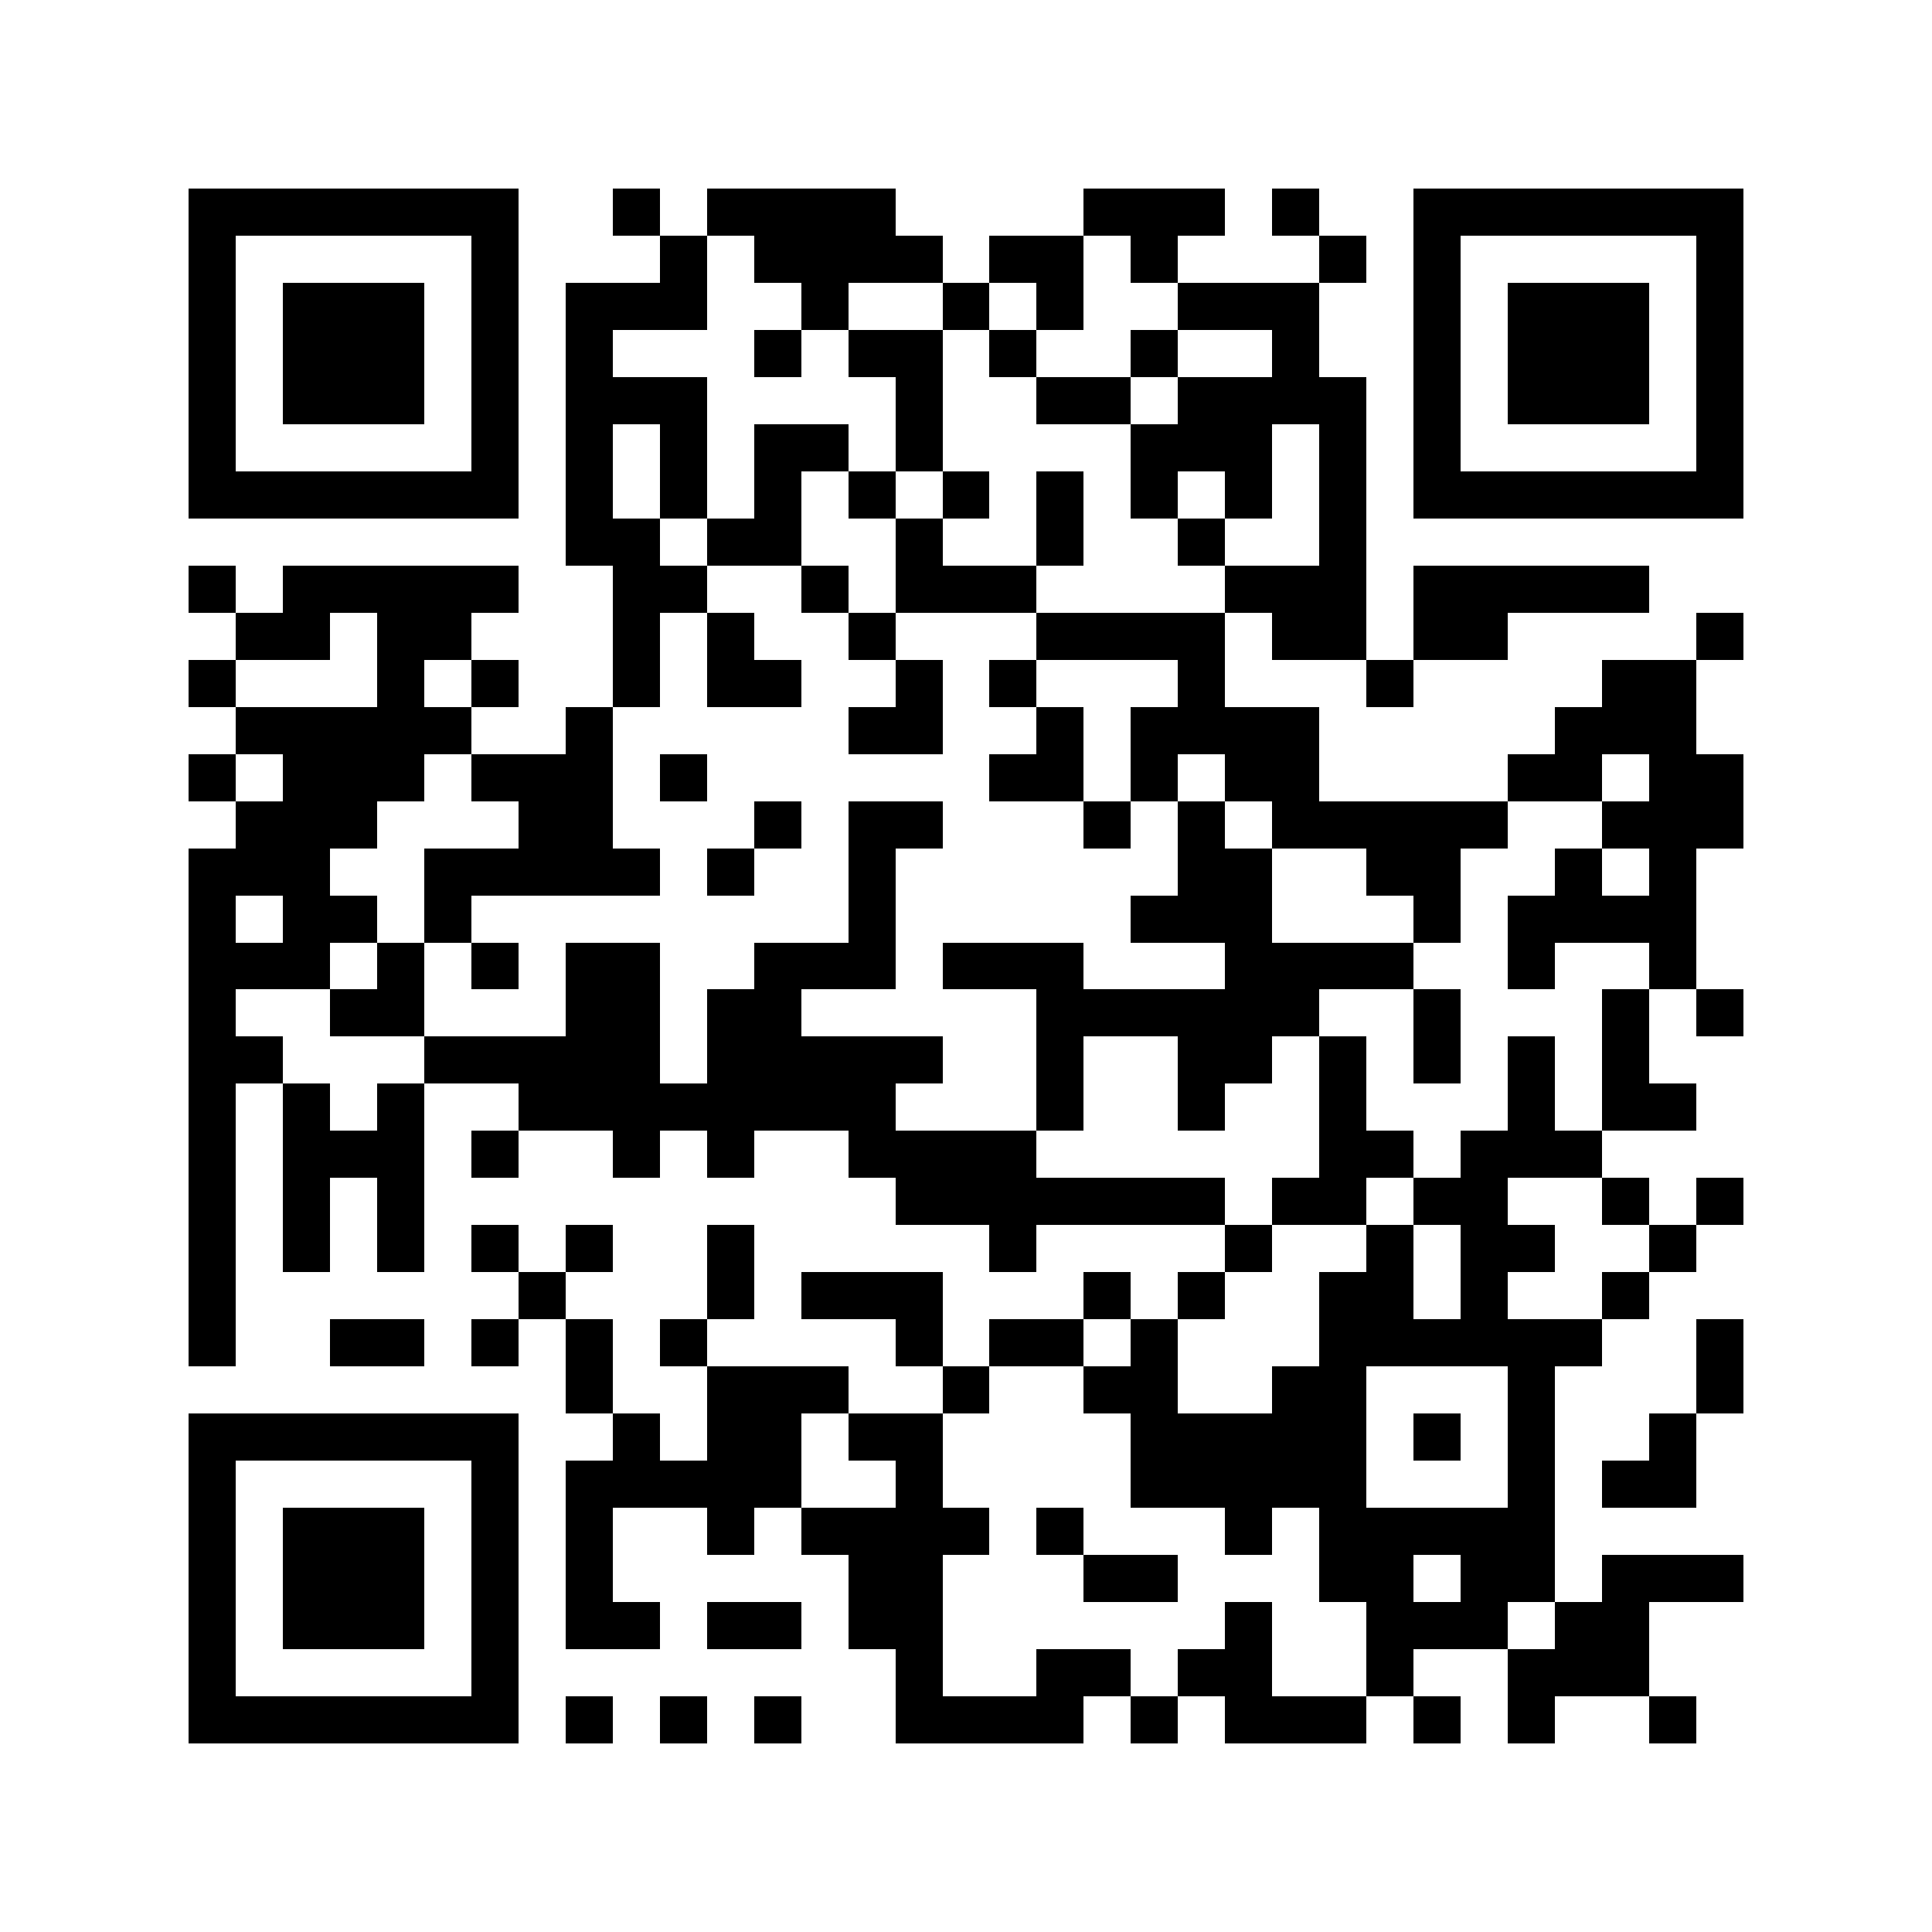 <?xml version="1.0" encoding="utf-8"?><!DOCTYPE svg PUBLIC "-//W3C//DTD SVG 1.1//EN" "http://www.w3.org/Graphics/SVG/1.1/DTD/svg11.dtd"><svg xmlns="http://www.w3.org/2000/svg" viewBox="0 0 41 41" shape-rendering="crispEdges"><path fill="#ffffff" d="M0 0h41v41H0z"/><path stroke="#000000" d="M4 4.5h7m2 0h1m1 0h4m4 0h3m1 0h1m2 0h7M4 5.5h1m5 0h1m3 0h1m1 0h4m1 0h2m1 0h1m3 0h1m1 0h1m5 0h1M4 6.5h1m1 0h3m1 0h1m1 0h3m2 0h1m2 0h1m1 0h1m2 0h3m2 0h1m1 0h3m1 0h1M4 7.5h1m1 0h3m1 0h1m1 0h1m3 0h1m1 0h2m1 0h1m2 0h1m2 0h1m2 0h1m1 0h3m1 0h1M4 8.5h1m1 0h3m1 0h1m1 0h3m4 0h1m2 0h2m1 0h4m1 0h1m1 0h3m1 0h1M4 9.5h1m5 0h1m1 0h1m1 0h1m1 0h2m1 0h1m4 0h3m1 0h1m1 0h1m5 0h1M4 10.5h7m1 0h1m1 0h1m1 0h1m1 0h1m1 0h1m1 0h1m1 0h1m1 0h1m1 0h1m1 0h7M12 11.5h2m1 0h2m2 0h1m2 0h1m2 0h1m2 0h1M4 12.5h1m1 0h5m2 0h2m2 0h1m1 0h3m4 0h3m1 0h5M5 13.5h2m1 0h2m3 0h1m1 0h1m2 0h1m3 0h4m1 0h2m1 0h2m4 0h1M4 14.5h1m3 0h1m1 0h1m2 0h1m1 0h2m2 0h1m1 0h1m3 0h1m3 0h1m4 0h2M5 15.5h5m2 0h1m5 0h2m2 0h1m1 0h4m5 0h3M4 16.5h1m1 0h3m1 0h3m1 0h1m6 0h2m1 0h1m1 0h2m4 0h2m1 0h2M5 17.5h3m3 0h2m3 0h1m1 0h2m3 0h1m1 0h1m1 0h5m2 0h3M4 18.5h3m2 0h5m1 0h1m2 0h1m6 0h2m2 0h2m2 0h1m1 0h1M4 19.5h1m1 0h2m1 0h1m8 0h1m5 0h3m3 0h1m1 0h4M4 20.5h3m1 0h1m1 0h1m1 0h2m2 0h3m1 0h3m3 0h4m2 0h1m2 0h1M4 21.5h1m2 0h2m3 0h2m1 0h2m5 0h6m2 0h1m3 0h1m1 0h1M4 22.5h2m3 0h5m1 0h5m2 0h1m2 0h2m1 0h1m1 0h1m1 0h1m1 0h1M4 23.5h1m1 0h1m1 0h1m2 0h8m3 0h1m2 0h1m2 0h1m3 0h1m1 0h2M4 24.5h1m1 0h3m1 0h1m2 0h1m1 0h1m2 0h4m6 0h2m1 0h3M4 25.5h1m1 0h1m1 0h1m10 0h7m1 0h2m1 0h2m2 0h1m1 0h1M4 26.5h1m1 0h1m1 0h1m1 0h1m1 0h1m2 0h1m5 0h1m4 0h1m2 0h1m1 0h2m2 0h1M4 27.5h1m6 0h1m3 0h1m1 0h3m3 0h1m1 0h1m2 0h2m1 0h1m2 0h1M4 28.5h1m2 0h2m1 0h1m1 0h1m1 0h1m4 0h1m1 0h2m1 0h1m3 0h6m2 0h1M12 29.5h1m2 0h3m2 0h1m2 0h2m2 0h2m3 0h1m3 0h1M4 30.5h7m2 0h1m1 0h2m1 0h2m4 0h5m1 0h1m1 0h1m2 0h1M4 31.5h1m5 0h1m1 0h5m2 0h1m4 0h5m3 0h1m1 0h2M4 32.5h1m1 0h3m1 0h1m1 0h1m2 0h1m1 0h4m1 0h1m3 0h1m1 0h5M4 33.5h1m1 0h3m1 0h1m1 0h1m5 0h2m3 0h2m3 0h2m1 0h2m1 0h3M4 34.5h1m1 0h3m1 0h1m1 0h2m1 0h2m1 0h2m6 0h1m2 0h3m1 0h2M4 35.5h1m5 0h1m8 0h1m2 0h2m1 0h2m2 0h1m2 0h3M4 36.5h7m1 0h1m1 0h1m1 0h1m2 0h4m1 0h1m1 0h3m1 0h1m1 0h1m2 0h1"/></svg>
